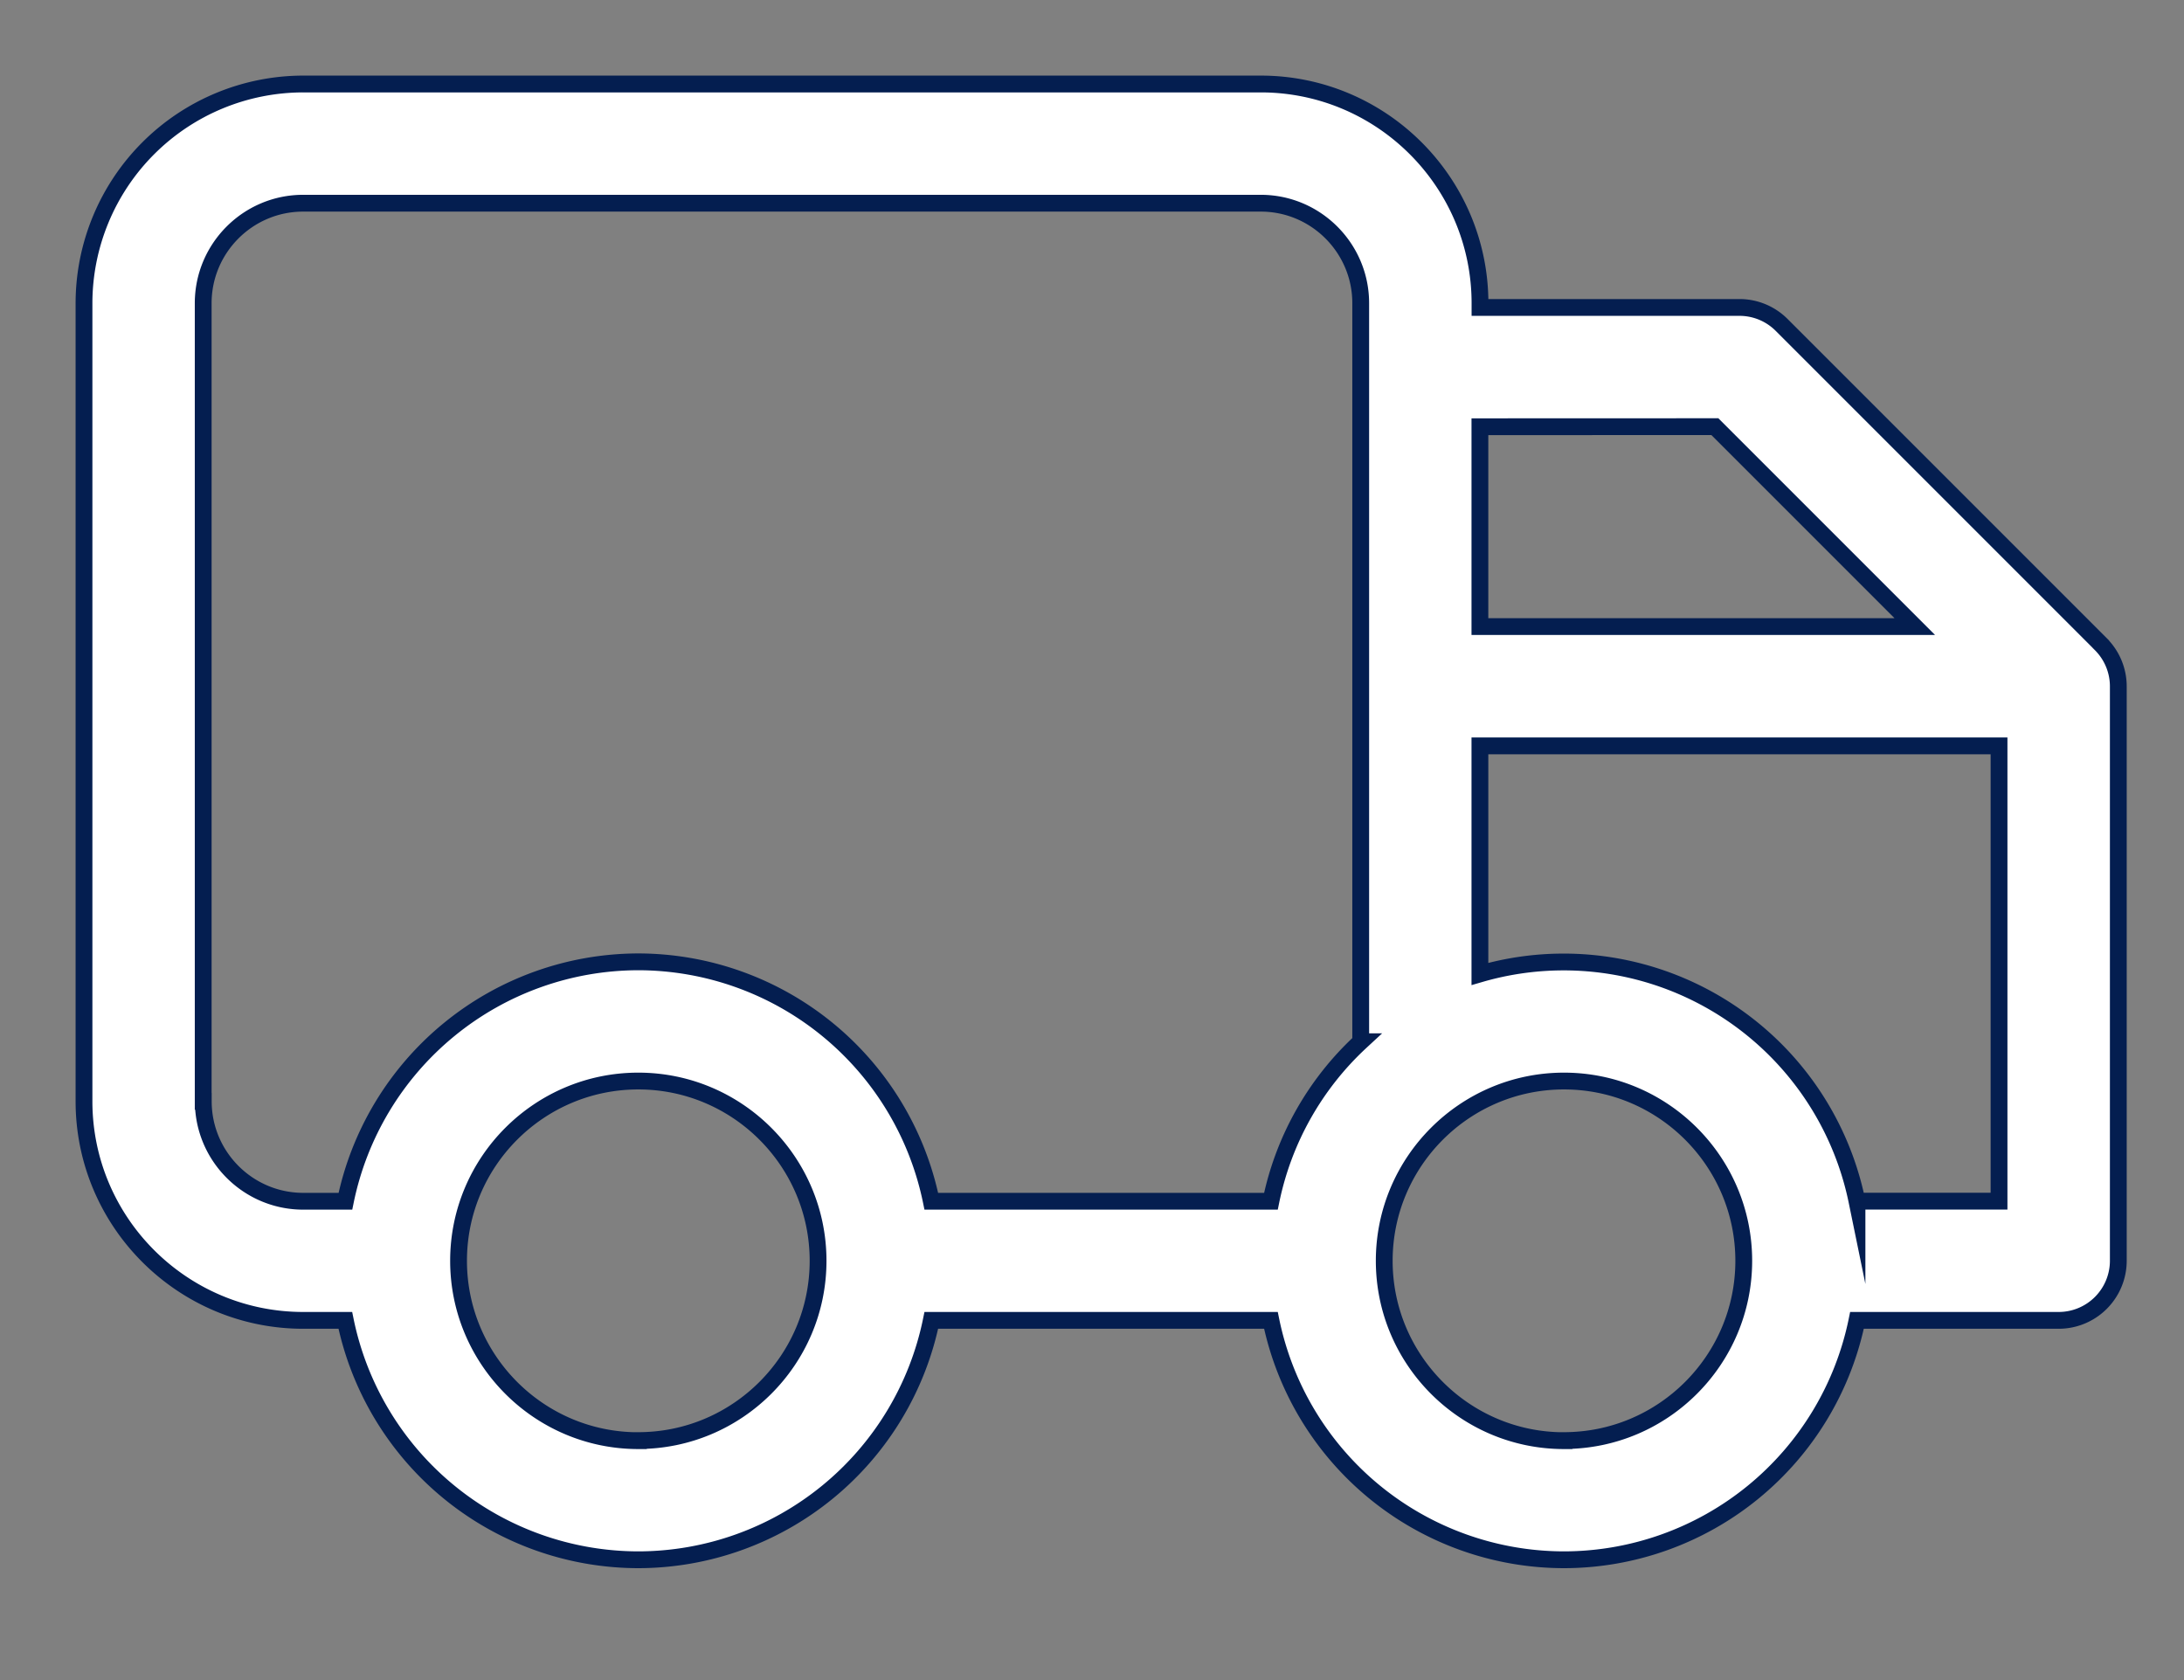 <svg xmlns="http://www.w3.org/2000/svg" width="26" height="20" viewBox="0 0 26 20"><rect x="0" y="0" width="26" height="20" fill="#808080" stroke="none"/><g><g><path fill="#fff" d="M22.107 14.3a3.565 3.565 0 0 0-4.489-2.706V8.879h6.18v5.42h-1.691zm-3.488 2.85c-1.18 0-2.14-.961-2.14-2.141 0-1.18.96-2.14 2.14-2.14 1.18 0 2.14.96 2.14 2.14 0 1.18-.96 2.14-2.14 2.14zm-11.02 0c-1.18 0-2.14-.961-2.14-2.141 0-1.18.96-2.14 2.14-2.14 1.18 0 2.14.96 2.14 2.14 0 1.18-.96 2.14-2.14 2.14zm-5.18-4.04v-9.5c0-.657.534-1.191 1.19-1.191h11.4c.656 0 1.19.534 1.19 1.19v8.792A3.558 3.558 0 0 0 15.13 14.3h-4.043A3.566 3.566 0 0 0 7.6 11.45a3.565 3.565 0 0 0-3.488 2.85H3.61c-.656 0-1.19-.534-1.19-1.19zm17.996-8.031l2.38 2.38h-5.177V5.08zm4.595 2.589l-3.8-3.8a.709.709 0 0 0-.501-.208h-3.09v-.05c0-1.44-1.171-2.61-2.61-2.61h-11.4A2.612 2.612 0 0 0 1 3.61v9.5c0 1.438 1.17 2.608 2.61 2.608h.501a3.565 3.565 0 0 0 3.488 2.85 3.566 3.566 0 0 0 3.488-2.85h4.043a3.565 3.565 0 0 0 3.489 2.85 3.565 3.565 0 0 0 3.488-2.85h2.401a.71.71 0 0 0 .71-.71V8.17a.709.709 0 0 0-.208-.501z"/><path fill="none" stroke="#041e50" stroke-miterlimit="20" stroke-width=".2" d="M22.107 14.3a3.565 3.565 0 0 0-4.489-2.706V8.879h6.18v5.42h-1.691zm-3.488 2.85c-1.18 0-2.14-.961-2.14-2.141 0-1.18.96-2.14 2.14-2.14 1.18 0 2.14.96 2.14 2.14 0 1.18-.96 2.14-2.14 2.14zm-11.02 0c-1.18 0-2.14-.961-2.14-2.141 0-1.18.96-2.14 2.14-2.14 1.18 0 2.14.96 2.14 2.14 0 1.18-.96 2.14-2.14 2.14zm-5.18-4.04v-9.5c0-.657.534-1.191 1.19-1.191h11.4c.656 0 1.19.534 1.19 1.19v8.792A3.558 3.558 0 0 0 15.13 14.3h-4.043A3.566 3.566 0 0 0 7.6 11.45a3.565 3.565 0 0 0-3.488 2.85H3.61c-.656 0-1.19-.534-1.19-1.19zm17.996-8.031l2.38 2.38h-5.177V5.08zm4.595 2.589l-3.8-3.8a.709.709 0 0 0-.501-.208h-3.09v-.05c0-1.44-1.171-2.61-2.61-2.61h-11.4A2.612 2.612 0 0 0 1 3.61v9.5c0 1.438 1.17 2.608 2.61 2.608h.501a3.565 3.565 0 0 0 3.488 2.85 3.566 3.566 0 0 0 3.488-2.85h4.043a3.565 3.565 0 0 0 3.489 2.85 3.565 3.565 0 0 0 3.488-2.85h2.401a.71.71 0 0 0 .71-.71V8.17a.709.709 0 0 0-.208-.501z"/></g></g></svg>